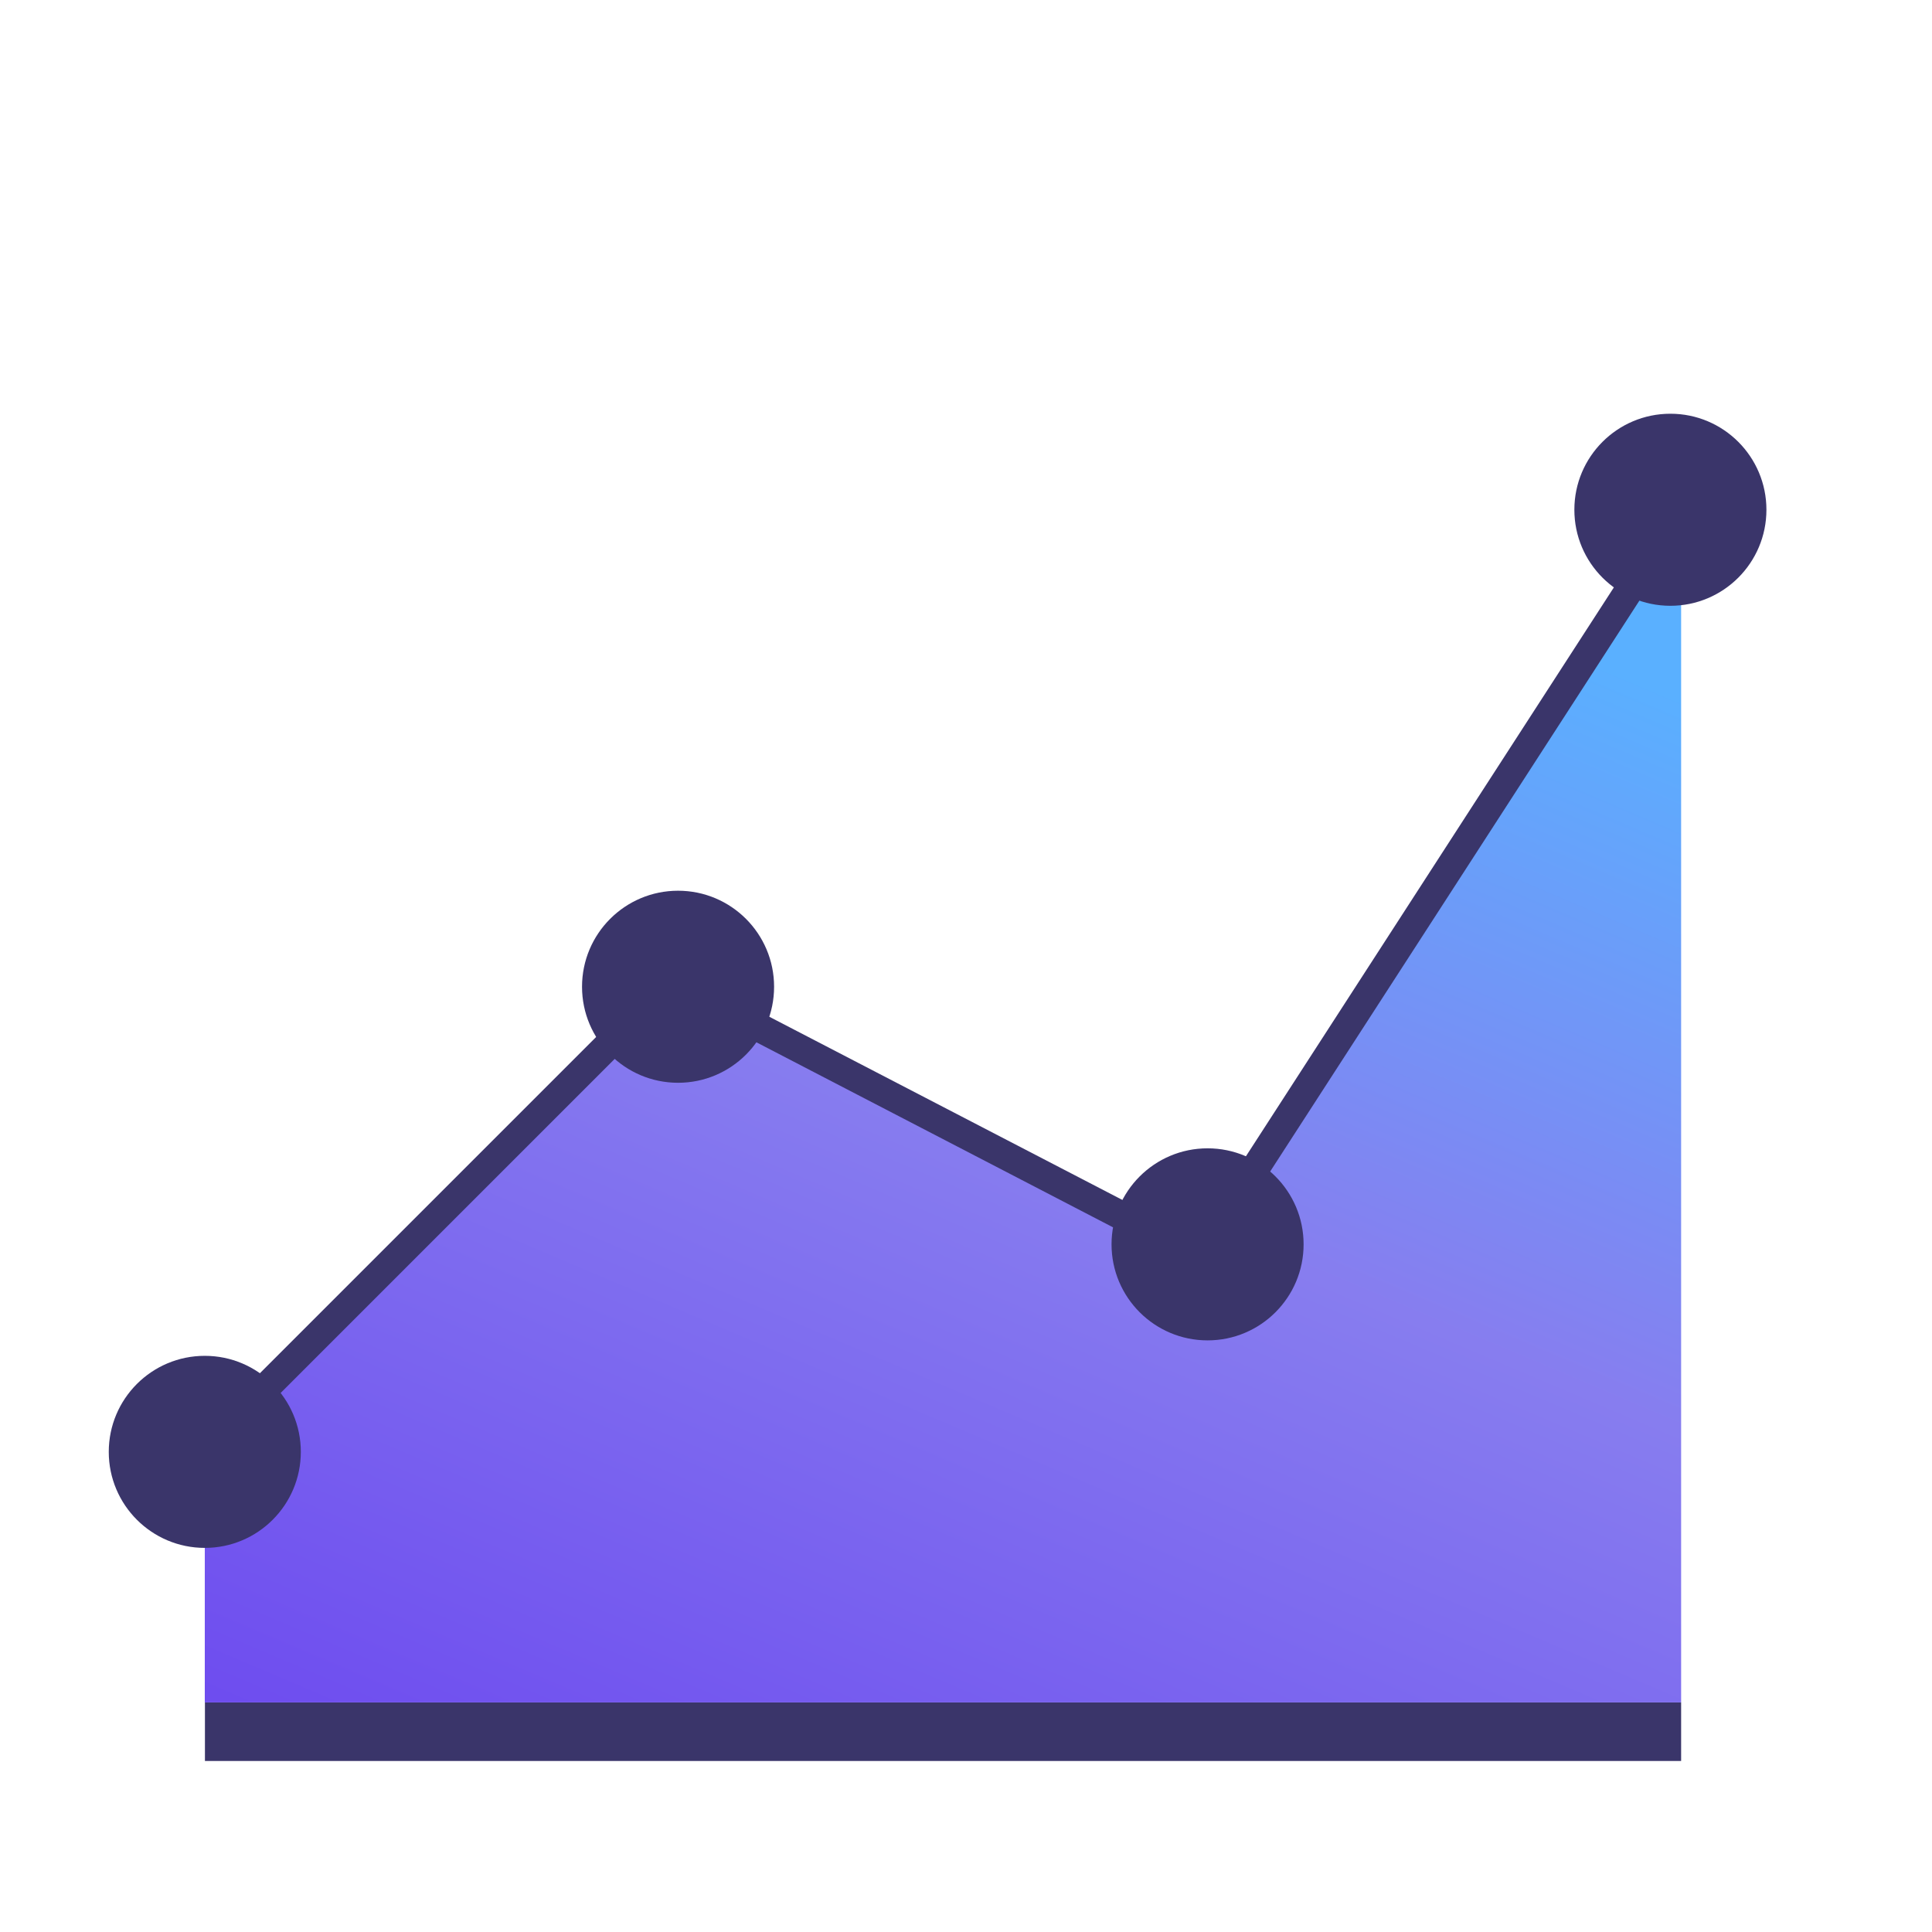 <svg xmlns="http://www.w3.org/2000/svg" xmlns:xlink="http://www.w3.org/1999/xlink" viewBox="0 0 135 135"><defs><style>.cls-1{fill:#3a356a;}.cls-2{fill:url(#linear-gradient);}.cls-3{fill:none;stroke:#3a356a;stroke-miterlimit:10;stroke-width:2px;}</style><linearGradient id="linear-gradient" x1="48.47" y1="150.81" x2="95.8" y2="39.48" gradientUnits="userSpaceOnUse"><stop offset="0" stop-color="#673fef"/><stop offset="0.61" stop-color="#877def"/><stop offset="1" stop-color="#5ab0ff"/></linearGradient></defs><title>Yoobic</title><g id="Splineroyal-2" data-name="Splineroyal"><rect class="cls-1" x="63.84" y="69.43" width="4.09" height="103.15" transform="translate(-55.11 186.89) rotate(-90)"/><polygon class="cls-2" points="14.31 118.96 14.31 100.72 47.58 68.37 83.58 87.95 117.47 35.62 117.47 118.96 14.31 118.96"/><polyline class="cls-3" points="14.08 101.45 46.91 68.62 83.76 87.74 117.25 35.96"/><circle class="cls-1" cx="116.72" cy="35.62" r="6.71"/><circle class="cls-1" cx="84.38" cy="86.95" r="6.71"/><circle class="cls-1" cx="47.38" cy="68.95" r="6.71"/><circle class="cls-1" cx="14.31" cy="101.45" r="6.71"/></g></svg>